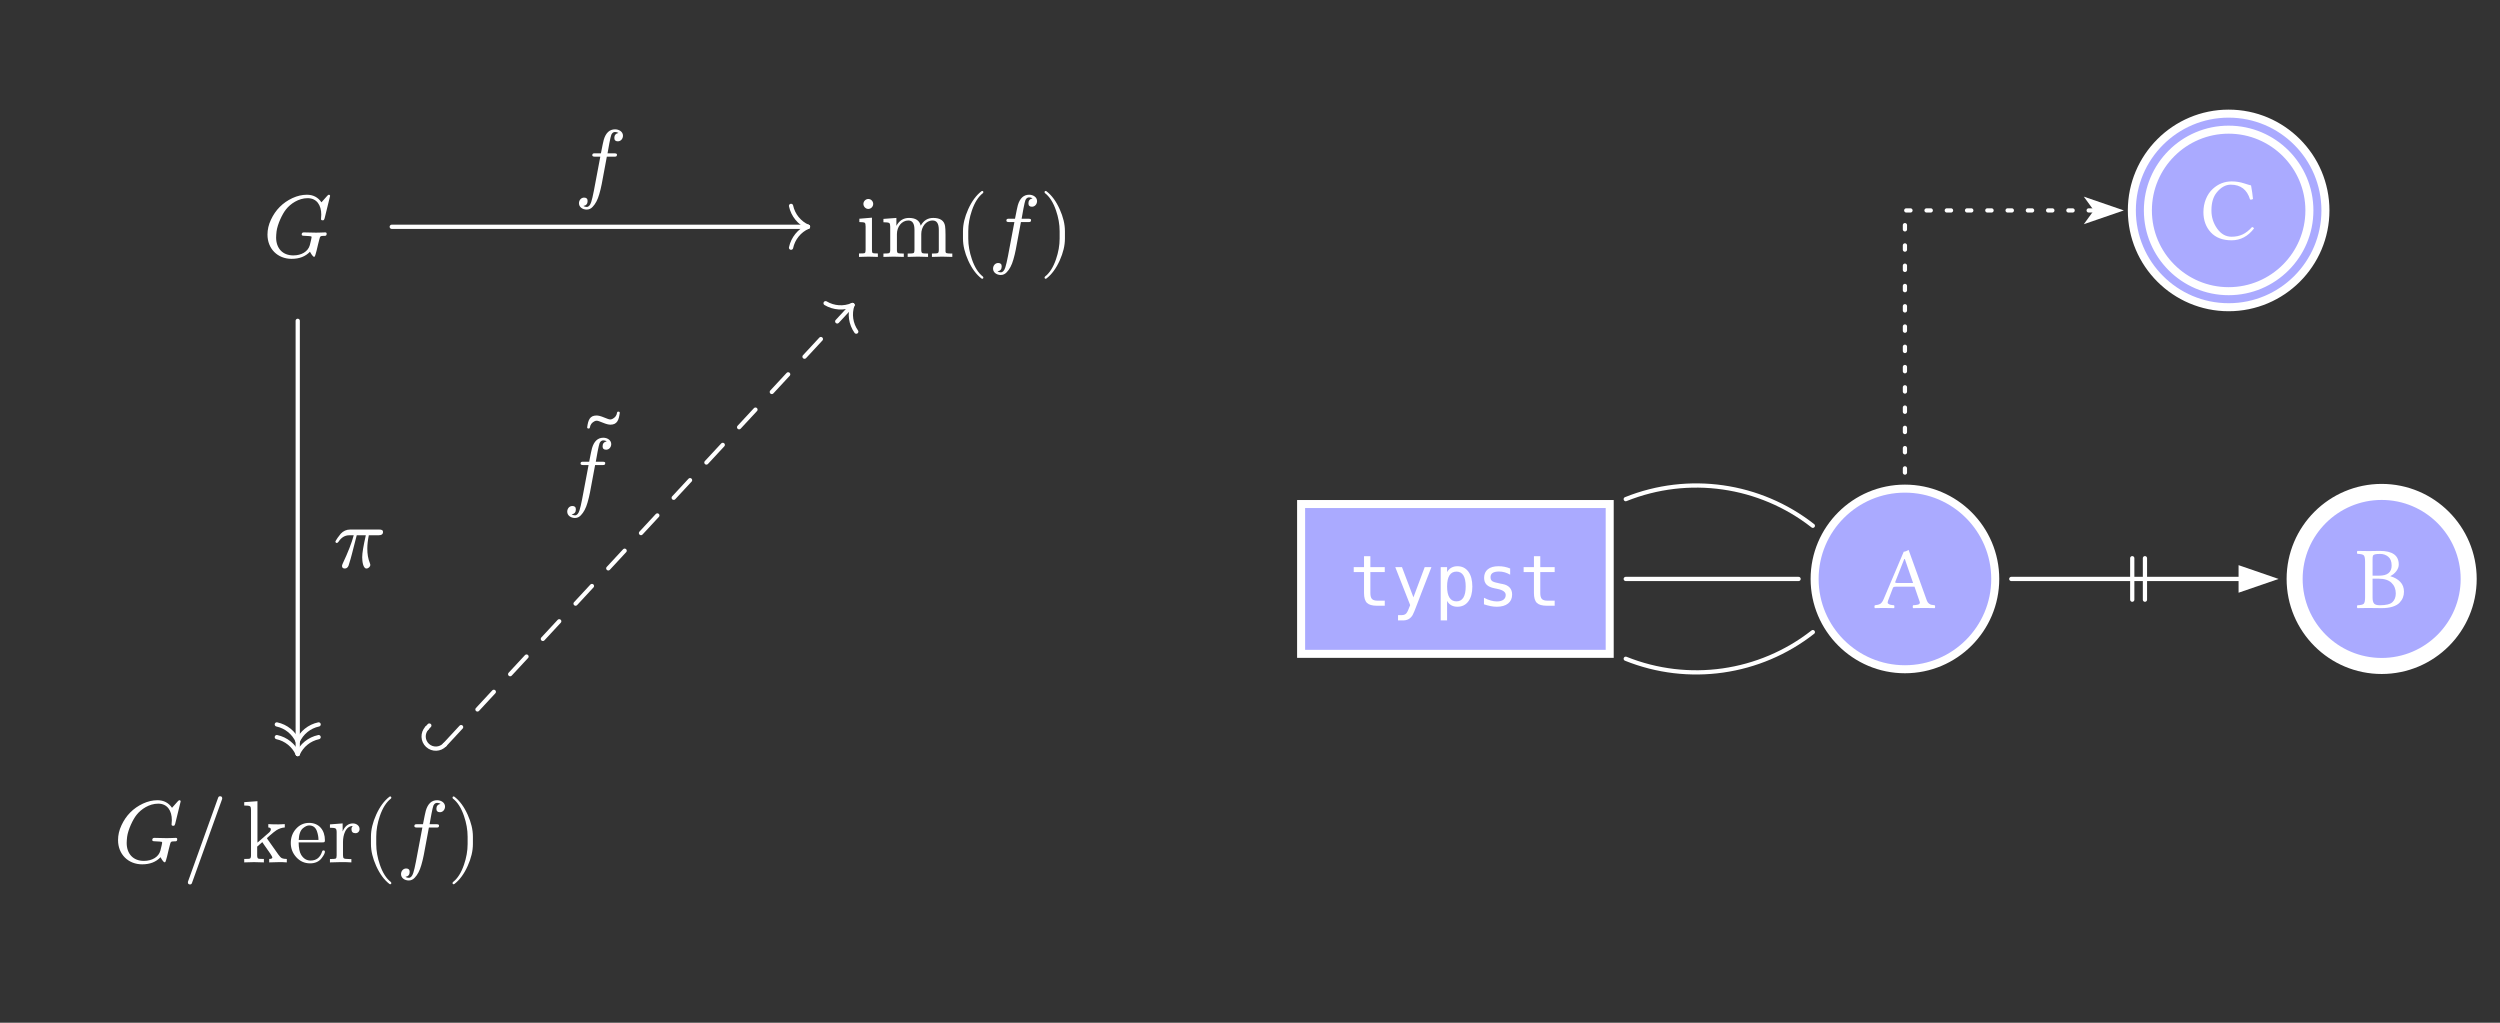 <svg class="typst-doc" viewBox="0 0 623.623 255.118" width="623.623" height="255.118" xmlns="http://www.w3.org/2000/svg" xmlns:xlink="http://www.w3.org/1999/xlink" xmlns:h5="http://www.w3.org/1999/xhtml">
    <rect x="0" y="0" width="623.623" height="255.118" fill="#333333" stroke="none"/>
    <g>
        <g transform="translate(28.346 28.346)">
            <g class="typst-group">
                <g transform="matrix(2 0 0 2 0 0)">
                    <g transform="translate(0 0)">
                        <g class="typst-group">
                            <g>
                                <g transform="translate(0 0)">
                                    <g class="typst-group">
                                        <g>
                                            <g transform="translate(0 0)">
                                                <g class="typst-group">
                                                    <g>
                                                        <g transform="translate(18.638 10.357)">
                                                            <g class="typst-group">
                                                                <g>
                                                                    <g transform="translate(0 7.513)">
                                                                        <g class="typst-text" transform="scale(1, -1)">
                                                                            <use xlink:href="#gCB66E9962A6E82A3BD220347ADE64AE3" x="0" fill="#ffffff"/>
                                                                        </g>
                                                                    </g>
                                                                </g>
                                                            </g>
                                                        </g>
                                                        <g transform="translate(92.602 10.357)">
                                                            <g class="typst-group">
                                                                <g>
                                                                    <g transform="translate(0 7.513)">
                                                                        <g class="typst-text" transform="scale(1, -1)">
                                                                            <use xlink:href="#gFDBF18FBF45D0D76C533C14AC96EF451" x="0" fill="#ffffff"/>
                                                                            <use xlink:href="#g949E3AC942AF505DD90104881D4AB5C4" x="3.058" fill="#ffffff"/>
                                                                        </g>
                                                                    </g>
                                                                    <g transform="translate(12.221 7.513)">
                                                                        <g class="typst-text" transform="scale(1, -1)">
                                                                            <use xlink:href="#gA8F755410D0D4B20653DA2C8B91873B0" x="0" fill="#ffffff"/>
                                                                        </g>
                                                                    </g>
                                                                    <g transform="translate(16.5 7.513)">
                                                                        <g class="typst-text" transform="scale(1, -1)">
                                                                            <use xlink:href="#g933D78CEB2640B9981831B3F884A102F" x="0" fill="#ffffff"/>
                                                                        </g>
                                                                    </g>
                                                                    <g transform="translate(22.88 7.513)">
                                                                        <g class="typst-text" transform="scale(1, -1)">
                                                                            <use xlink:href="#g26EB5553DF6206AA363B1381A606995E" x="0" fill="#ffffff"/>
                                                                        </g>
                                                                    </g>
                                                                </g>
                                                            </g>
                                                        </g>
                                                        <g transform="translate(0 85.876)">
                                                            <g class="typst-group">
                                                                <g>
                                                                    <g transform="translate(0 7.513)">
                                                                        <g class="typst-text" transform="scale(1, -1)">
                                                                            <use xlink:href="#gCB66E9962A6E82A3BD220347ADE64AE3" x="0" fill="#ffffff"/>
                                                                        </g>
                                                                    </g>
                                                                    <g transform="translate(8.646 7.513)">
                                                                        <g class="typst-text" transform="scale(1, -1)">
                                                                            <use xlink:href="#g9BFD258B00CD94AF51A978D9EB47E371" x="0" fill="#ffffff"/>
                                                                        </g>
                                                                    </g>
                                                                    <g transform="translate(15.979 7.513)">
                                                                        <g class="typst-text" transform="scale(1, -1)">
                                                                            <use xlink:href="#g658FB57969B5FD7E8EF8B94410B7467" x="0" fill="#ffffff"/>
                                                                            <use xlink:href="#g385D7B123D256F0AAD5F382D969D269E" x="5.808" fill="#ffffff"/>
                                                                            <use xlink:href="#gC9E71C7338AC8C0185C08C313CCEBCD9" x="10.692" fill="#ffffff"/>
                                                                        </g>
                                                                    </g>
                                                                    <g transform="translate(30.983 7.513)">
                                                                        <g class="typst-text" transform="scale(1, -1)">
                                                                            <use xlink:href="#gA8F755410D0D4B20653DA2C8B91873B0" x="0" fill="#ffffff"/>
                                                                        </g>
                                                                    </g>
                                                                    <g transform="translate(35.262 7.513)">
                                                                        <g class="typst-text" transform="scale(1, -1)">
                                                                            <use xlink:href="#g933D78CEB2640B9981831B3F884A102F" x="0" fill="#ffffff"/>
                                                                        </g>
                                                                    </g>
                                                                    <g transform="translate(41.642 7.513)">
                                                                        <g class="typst-text" transform="scale(1, -1)">
                                                                            <use xlink:href="#g26EB5553DF6206AA363B1381A606995E" x="0" fill="#ffffff"/>
                                                                        </g>
                                                                    </g>
                                                                </g>
                                                            </g>
                                                        </g>
                                                        <g transform="translate(0 0)">
                                                            <path class="typst-shape" fill="none" stroke="#ffffff" stroke-width="0.528" stroke-linecap="round" stroke-linejoin="miter" stroke-miterlimit="4" d="M 34.688 14.113 C 34.688 14.113 86.602 14.113 86.602 14.113 "/>
                                                        </g>
                                                        <g transform="translate(0 0)">
                                                            <path class="typst-shape" fill="none" stroke="#ffffff" stroke-width="0.528" stroke-linecap="round" stroke-linejoin="miter" stroke-miterlimit="4" d="M 86.602 14.113 C 85.521 14.594 84.736 15.564 84.49 16.721 "/>
                                                        </g>
                                                        <g transform="translate(0 0)">
                                                            <path class="typst-shape" fill="none" stroke="#ffffff" stroke-width="0.528" stroke-linecap="round" stroke-linejoin="miter" stroke-miterlimit="4" d="M 86.602 14.113 C 85.521 13.632 84.736 12.662 84.49 11.505 "/>
                                                        </g>
                                                        <g transform="translate(55.255 0)">
                                                            <g class="typst-group">
                                                                <g>
                                                                    <g transform="translate(0 0)">
                                                                        <g class="typst-group">
                                                                            <g>
                                                                                <g transform="translate(2.2 9.713)">
                                                                                    <g class="typst-text" transform="scale(1, -1)">
                                                                                        <use xlink:href="#g933D78CEB2640B9981831B3F884A102F" x="0" fill="#ffffff"/>
                                                                                    </g>
                                                                                </g>
                                                                            </g>
                                                                        </g>
                                                                    </g>
                                                                </g>
                                                            </g>
                                                        </g>
                                                        <g transform="translate(0 0)">
                                                            <path class="typst-shape" fill="none" stroke="#ffffff" stroke-width="0.528" stroke-linecap="round" stroke-linejoin="miter" stroke-miterlimit="4" d="M 22.961 25.84 C 22.961 25.84 22.961 79.876 22.961 79.876 "/>
                                                        </g>
                                                        <g transform="translate(0 0)">
                                                            <path class="typst-shape" fill="none" stroke="#ffffff" stroke-width="0.528" stroke-linecap="round" stroke-linejoin="miter" stroke-miterlimit="4" d="M 22.961 78.292 C 22.479 77.211 21.51 76.426 20.353 76.18 "/>
                                                        </g>
                                                        <g transform="translate(0 0)">
                                                            <path class="typst-shape" fill="none" stroke="#ffffff" stroke-width="0.528" stroke-linecap="round" stroke-linejoin="miter" stroke-miterlimit="4" d="M 22.961 78.292 C 23.442 77.211 24.411 76.426 25.569 76.18 "/>
                                                        </g>
                                                        <g transform="translate(0 0)">
                                                            <path class="typst-shape" fill="none" stroke="#ffffff" stroke-width="0.528" stroke-linecap="round" stroke-linejoin="miter" stroke-miterlimit="4" d="M 22.961 79.876 C 22.479 78.795 21.51 78.01 20.353 77.764 "/>
                                                        </g>
                                                        <g transform="translate(0 0)">
                                                            <path class="typst-shape" fill="none" stroke="#ffffff" stroke-width="0.528" stroke-linecap="round" stroke-linejoin="miter" stroke-miterlimit="4" d="M 22.961 79.876 C 23.442 78.795 24.411 78.01 25.569 77.764 "/>
                                                        </g>
                                                        <g transform="translate(25.161 46.902)">
                                                            <g class="typst-group">
                                                                <g>
                                                                    <g transform="translate(0 0)">
                                                                        <g class="typst-group">
                                                                            <g>
                                                                                <g transform="translate(2.2 9.713)">
                                                                                    <g class="typst-text" transform="scale(1, -1)">
                                                                                        <use xlink:href="#gC9FD041C5415D0B65B632B826DDFBFD6" x="0" fill="#ffffff"/>
                                                                                    </g>
                                                                                </g>
                                                                            </g>
                                                                        </g>
                                                                    </g>
                                                                </g>
                                                            </g>
                                                        </g>
                                                        <g transform="translate(0 0)">
                                                            <path class="typst-shape" fill="none" stroke="#ffffff" stroke-width="0.528" stroke-linecap="round" stroke-linejoin="miter" stroke-miterlimit="4" stroke-dashoffset="0" stroke-dasharray="3 3" d="M 41.299 78.715 C 41.299 78.715 92.147 23.869 92.147 23.869 "/>
                                                        </g>
                                                        <g transform="translate(0 0)">
                                                            <path class="typst-shape" fill="none" stroke="#ffffff" stroke-width="0.528" stroke-linecap="round" stroke-linejoin="miter" stroke-miterlimit="4" d="M 41.299 78.715 C 40.728 79.331 39.766 79.367 39.15 78.796 C 39.15 78.796 39.15 78.796 39.15 78.796 C 38.535 78.225 38.498 77.263 39.069 76.647 "/>
                                                        </g>
                                                        <g transform="translate(0 0)">
                                                            <path class="typst-shape" fill="none" stroke="#ffffff" stroke-width="0.528" stroke-linecap="round" stroke-linejoin="miter" stroke-miterlimit="4" d="M 39.069 76.647 C 39.069 76.647 39.374 76.318 39.374 76.318 "/>
                                                        </g>
                                                        <g transform="translate(0 0)">
                                                            <path class="typst-shape" fill="none" stroke="#ffffff" stroke-width="0.528" stroke-linecap="round" stroke-linejoin="miter" stroke-miterlimit="4" d="M 92.147 23.869 C 91.765 24.989 91.942 26.224 92.624 27.191 "/>
                                                        </g>
                                                        <g transform="translate(0 0)">
                                                            <path class="typst-shape" fill="none" stroke="#ffffff" stroke-width="0.528" stroke-linecap="round" stroke-linejoin="miter" stroke-miterlimit="4" d="M 92.147 23.869 C 91.059 24.335 89.815 24.252 88.799 23.645 "/>
                                                        </g>
                                                        <g transform="translate(53.791 38.464)">
                                                            <g class="typst-group">
                                                                <g>
                                                                    <g transform="translate(0 0)">
                                                                        <g class="typst-group">
                                                                            <g>
                                                                                <g transform="translate(10.208 6.908)">
                                                                                    <g class="typst-text" transform="scale(1, -1)">
                                                                                        <use xlink:href="#gEB7E155E50E7FE1F0972475853D956B4" x="0" fill="#ffffff"/>
                                                                                    </g>
                                                                                </g>
                                                                                <g transform="translate(2.2 9.713)">
                                                                                    <g class="typst-text" transform="scale(1, -1)">
                                                                                        <use xlink:href="#g933D78CEB2640B9981831B3F884A102F" x="0" fill="#ffffff"/>
                                                                                    </g>
                                                                                </g>
                                                                            </g>
                                                                        </g>
                                                                    </g>
                                                                </g>
                                                            </g>
                                                        </g>
                                                    </g>
                                                </g>
                                            </g>
                                        </g>
                                    </g>
                                </g>
                                <g transform="translate(148.107 0)">
                                    <g class="typst-group">
                                        <g>
                                            <g transform="translate(0 0)">
                                                <g class="typst-group">
                                                    <g>
                                                        <g transform="translate(0 48.692)">
                                                            <g class="typst-group">
                                                                <g>
                                                                    <g transform="translate(-0 -0)">
                                                                        <path class="typst-shape" fill="#aaaaffaa" stroke="#ffffff" stroke-width="1" stroke-linecap="butt" stroke-linejoin="miter" stroke-miterlimit="4" d="M 0 0 L 0 18.686 L 38.49 18.686 L 38.49 0 Z "/>
                                                                    </g>
                                                                </g>
                                                            </g>
                                                        </g>
                                                        <g transform="translate(6 54.692)">
                                                            <g class="typst-group">
                                                                <g>
                                                                    <g transform="translate(0 6.686)">
                                                                        <g class="typst-text" transform="scale(1, -1)">
                                                                            <use xlink:href="#gB660B7255A84B69AAACF3D150E960519" x="0" fill="#ffffff"/>
                                                                            <use xlink:href="#g6E99E1BA92B06092FEF72053DCBDA361" x="5.298" fill="#ffffff"/>
                                                                            <use xlink:href="#g3B44050944F122C36F0DD751DBE6870D" x="10.596" fill="#ffffff"/>
                                                                            <use xlink:href="#g9CAFE69B845001CC9C89F24D1A01B9CB" x="15.894" fill="#ffffff"/>
                                                                            <use xlink:href="#gB660B7255A84B69AAACF3D150E960519" x="21.192" fill="#ffffff"/>
                                                                        </g>
                                                                    </g>
                                                                </g>
                                                            </g>
                                                        </g>
                                                        <g transform="translate(64.048 46.771)">
                                                            <g class="typst-group">
                                                                <g>
                                                                    <g transform="translate(-0 -0)">
                                                                        <path class="typst-shape" fill="#aaaaffaa" stroke="#ffffff" stroke-width="1" stroke-linecap="butt" stroke-linejoin="miter" stroke-miterlimit="4" d="M 0 11.264 C 0 5.049 5.049 0 11.264 0 C 17.479 0 22.528 5.049 22.528 11.264 C 22.528 17.479 17.479 22.528 11.264 22.528 C 5.049 22.528 0 17.479 0 11.264 "/>
                                                                    </g>
                                                                </g>
                                                            </g>
                                                        </g>
                                                        <g transform="translate(71.49 54.415)">
                                                            <g class="typst-group">
                                                                <g>
                                                                    <g transform="translate(0 7.24)">
                                                                        <g class="typst-text" transform="scale(1, -1)">
                                                                            <use xlink:href="#gF2E492E681E61F102FA834F56361F2CF" x="0" fill="#ffffff"/>
                                                                        </g>
                                                                    </g>
                                                                </g>
                                                            </g>
                                                        </g>
                                                        <g transform="translate(123.917 47.182)">
                                                            <g class="typst-group">
                                                                <g>
                                                                    <g transform="translate(-0 -0)">
                                                                        <path class="typst-shape" fill="#aaaaffaa" stroke="#ffffff" stroke-width="2" stroke-linecap="butt" stroke-linejoin="miter" stroke-miterlimit="4" d="M 0 10.854 C 0 4.865 4.865 0 10.854 0 C 16.843 0 21.708 4.865 21.708 10.854 C 21.708 16.843 16.843 21.708 10.854 21.708 C 4.865 21.708 0 16.843 0 10.854 "/>
                                                                    </g>
                                                                </g>
                                                            </g>
                                                        </g>
                                                        <g transform="translate(131.538 54.415)">
                                                            <g class="typst-group">
                                                                <g>
                                                                    <g transform="translate(0 7.24)">
                                                                        <g class="typst-text" transform="scale(1, -1)">
                                                                            <use xlink:href="#g2493429A7EBABFEE4F866FC0867F4AD0" x="0" fill="#ffffff"/>
                                                                        </g>
                                                                    </g>
                                                                </g>
                                                            </g>
                                                        </g>
                                                        <g transform="translate(103.614 0)">
                                                            <g class="typst-group">
                                                                <g>
                                                                    <g transform="translate(-0 -0)">
                                                                        <path class="typst-shape" fill="#aaaaffaa" stroke="#ffffff" stroke-width="1" stroke-linecap="butt" stroke-linejoin="miter" stroke-miterlimit="4" d="M 0 12.072 C 0 5.411 5.411 0 12.072 0 C 18.734 0 24.145 5.411 24.145 12.072 C 24.145 18.734 18.734 24.145 12.072 24.145 C 5.411 24.145 0 18.734 0 12.072 "/>
                                                                    </g>
                                                                </g>
                                                            </g>
                                                        </g>
                                                        <g transform="translate(105.614 2)">
                                                            <g class="typst-group">
                                                                <g>
                                                                    <g transform="translate(-0 -0)">
                                                                        <path class="typst-shape" fill="none" stroke="#ffffff" stroke-width="1" stroke-linecap="butt" stroke-linejoin="miter" stroke-miterlimit="4" d="M 0 10.072 C 0 4.515 4.515 0 10.072 0 C 15.63 0 20.145 4.515 20.145 10.072 C 20.145 15.63 15.63 20.145 10.072 20.145 C 4.515 20.145 0 15.63 0 10.072 "/>
                                                                    </g>
                                                                </g>
                                                            </g>
                                                        </g>
                                                        <g transform="translate(112.133 8.452)">
                                                            <g class="typst-group">
                                                                <g>
                                                                    <g transform="translate(0 7.24)">
                                                                        <g class="typst-text" transform="scale(1, -1)">
                                                                            <use xlink:href="#g6DA6ECE63D59853B2D76400BB10695B3" x="0" fill="#ffffff"/>
                                                                        </g>
                                                                    </g>
                                                                </g>
                                                            </g>
                                                        </g>
                                                        <g transform="translate(0 0)">
                                                            <path class="typst-shape" fill="none" stroke="#ffffff" stroke-width="0.528" stroke-linecap="round" stroke-linejoin="miter" stroke-miterlimit="4" d="M 40.49 67.989 C 48.303 71.129 57.198 69.863 63.825 64.667 "/>
                                                        </g>
                                                        <g transform="translate(0 0)">
                                                            <path class="typst-shape" fill="none" stroke="#ffffff" stroke-width="0.528" stroke-linecap="round" stroke-linejoin="miter" stroke-miterlimit="4" d="M 40.49 58.035 C 40.49 58.035 62.048 58.035 62.048 58.035 "/>
                                                        </g>
                                                        <g transform="translate(0 0)">
                                                            <path class="typst-shape" fill="none" stroke="#ffffff" stroke-width="0.528" stroke-linecap="round" stroke-linejoin="miter" stroke-miterlimit="4" d="M 40.49 48.082 C 48.303 44.942 57.198 46.208 63.825 51.403 "/>
                                                        </g>
                                                        <g transform="translate(0 0)">
                                                            <path class="typst-shape" fill="none" stroke="#ffffff" stroke-width="0.528" stroke-linecap="round" stroke-linejoin="miter" stroke-miterlimit="4" stroke-dashoffset="0" stroke-dasharray="0.528 2" d="M 75.312 44.771 C 75.312 44.771 75.312 12.072 75.312 12.072 C 75.312 12.072 101.678 12.072 101.678 12.072 "/>
                                                        </g>
                                                        <g transform="translate(0 0)">
                                                            <path class="typst-shape" fill="#ffffff" d="M 97.622 13.791 C 97.622 13.791 102.614 12.072 102.614 12.072 C 102.614 12.072 97.622 10.353 97.622 10.353 C 97.622 10.353 98.87 12.072 98.87 12.072 C 98.87 12.072 98.87 12.072 98.87 12.072 C 98.87 12.072 97.622 13.791 97.622 13.791 C 97.622 13.791 97.622 13.791 97.622 13.791 Z "/>
                                                        </g>
                                                        <g transform="translate(0 0)">
                                                            <path class="typst-shape" fill="none" stroke="#ffffff" stroke-width="0.528" stroke-linecap="round" stroke-linejoin="miter" stroke-miterlimit="4" d="M 88.576 58.035 C 88.576 58.035 120.669 58.035 120.669 58.035 "/>
                                                        </g>
                                                        <g transform="translate(0 0)">
                                                            <path class="typst-shape" fill="none" stroke="#ffffff" stroke-width="0.528" stroke-linecap="round" stroke-linejoin="miter" stroke-miterlimit="4" d="M 103.664 55.448 C 103.664 55.448 103.664 60.623 103.664 60.623 "/>
                                                        </g>
                                                        <g transform="translate(0 0)">
                                                            <path class="typst-shape" fill="none" stroke="#ffffff" stroke-width="0.528" stroke-linecap="round" stroke-linejoin="miter" stroke-miterlimit="4" d="M 105.248 55.448 C 105.248 55.448 105.248 60.623 105.248 60.623 "/>
                                                        </g>
                                                        <g transform="translate(0 0)">
                                                            <path class="typst-shape" fill="#ffffff" d="M 116.925 59.754 C 116.925 59.754 121.917 58.035 121.917 58.035 C 121.917 58.035 116.925 56.316 116.925 56.316 C 116.925 56.316 116.925 58.035 116.925 58.035 C 116.925 58.035 116.925 58.035 116.925 58.035 C 116.925 58.035 116.925 59.754 116.925 59.754 C 116.925 59.754 116.925 59.754 116.925 59.754 Z "/>
                                                        </g>
                                                    </g>
                                                </g>
                                            </g>
                                        </g>
                                    </g>
                                </g>
                            </g>
                        </g>
                    </g>
                </g>
            </g>
        </g>
    </g>
    <defs id="glyph">
        <symbol id="gCB66E9962A6E82A3BD220347ADE64AE3" overflow="visible">
            <path d="M 3.564 -0.242 C 4.532 -0.242 5.291 0.055 5.852 0.649 C 5.918 0.506 6.204 0.011 6.358 0.011 C 6.413 0.011 6.446 0.044 6.468 0.088 C 6.49 0.132 6.567 0.352 6.666 0.748 L 6.864 1.584 C 6.93 1.837 6.974 2.024 7.007 2.145 C 7.128 2.629 7.128 2.618 7.722 2.629 C 7.865 2.629 7.931 2.717 7.931 2.893 C 7.931 3.003 7.876 3.058 7.755 3.058 C 7.546 3.058 6.82 3.014 6.611 3.025 L 5.082 3.058 C 4.906 3.058 4.818 2.97 4.818 2.794 C 4.818 2.695 4.884 2.651 5.016 2.64 C 5.643 2.607 5.973 2.585 6.006 2.563 C 6.039 2.541 6.05 2.497 6.05 2.442 C 6.05 2.365 5.973 2.035 5.83 1.463 C 5.61 0.671 4.796 0.187 3.773 0.187 C 2.431 0.187 1.628 1.078 1.628 2.42 C 1.628 2.629 1.65 2.893 1.683 3.19 C 1.804 4.092 2.398 5.357 2.871 5.94 C 3.421 6.633 4.433 7.326 5.555 7.326 C 6.699 7.326 7.26 6.457 7.26 5.269 C 7.26 5.17 7.227 4.818 7.227 4.719 C 7.227 4.62 7.293 4.565 7.436 4.565 C 7.491 4.565 7.535 4.576 7.568 4.587 C 7.623 4.664 7.656 4.741 7.678 4.818 L 8.36 7.601 C 8.36 7.7 8.305 7.755 8.195 7.755 C 8.151 7.755 8.085 7.711 7.997 7.612 L 7.282 6.809 C 6.853 7.436 6.248 7.755 5.467 7.755 C 4.862 7.755 4.268 7.612 3.663 7.337 C 2.442 6.765 1.551 5.863 0.979 4.631 C 0.693 4.026 0.55 3.41 0.55 2.783 C 0.55 1.023 1.804 -0.242 3.564 -0.242 Z "/>
        </symbol>
        <symbol id="gFDBF18FBF45D0D76C533C14AC96EF451" overflow="visible">
            <path d="M 2.134 6.611 C 2.134 6.941 1.859 7.227 1.529 7.227 C 1.199 7.227 0.913 6.941 0.913 6.611 C 0.913 6.281 1.188 5.984 1.518 5.984 C 1.859 5.984 2.134 6.27 2.134 6.611 Z M 2.717 0 L 2.717 0.429 C 2.354 0.429 2.134 0.451 2.068 0.495 C 2.002 0.539 1.98 0.66 1.98 0.858 L 1.98 4.895 L 0.407 4.763 L 0.407 4.345 C 0.77 4.345 1.001 4.312 1.078 4.257 C 1.155 4.202 1.188 4.048 1.188 3.795 L 1.188 0.869 C 1.188 0.66 1.155 0.528 1.078 0.484 C 1.001 0.44 0.759 0.429 0.363 0.429 L 0.363 0 L 1.573 0.033 Z "/>
        </symbol>
        <symbol id="g949E3AC942AF505DD90104881D4AB5C4" overflow="visible">
            <path d="M 3.465 4.543 C 3.971 4.543 4.224 4.158 4.224 3.377 L 4.224 0.869 C 4.224 0.66 4.191 0.528 4.114 0.484 C 4.037 0.44 3.784 0.418 3.377 0.418 L 3.377 0 L 4.653 0.033 L 5.918 0 L 5.918 0.418 C 5.511 0.418 5.269 0.44 5.192 0.484 C 5.115 0.528 5.071 0.66 5.071 0.869 L 5.071 2.849 C 5.071 3.729 5.643 4.543 6.49 4.543 C 7.007 4.543 7.26 4.158 7.26 3.377 L 7.26 0.869 C 7.26 0.66 7.216 0.528 7.139 0.484 C 7.062 0.44 6.809 0.418 6.402 0.418 L 6.402 0 L 7.678 0.033 L 8.943 0 L 8.943 0.418 C 8.591 0.418 8.36 0.429 8.25 0.462 C 8.14 0.495 8.096 0.572 8.096 0.704 L 8.096 2.761 C 8.096 3.278 8.074 3.641 8.041 3.85 C 7.931 4.521 7.436 4.862 6.567 4.862 C 5.874 4.862 5.357 4.543 5.005 3.894 C 4.851 4.543 4.367 4.862 3.542 4.862 C 2.849 4.862 2.321 4.532 1.969 3.872 L 1.969 4.862 L 0.352 4.741 L 0.352 4.323 C 0.748 4.323 0.99 4.29 1.078 4.224 C 1.166 4.158 1.199 4.015 1.199 3.762 L 1.199 0.869 C 1.199 0.66 1.155 0.528 1.078 0.484 C 1.001 0.44 0.759 0.418 0.352 0.418 L 0.352 0 L 1.628 0.033 L 2.893 0 L 2.893 0.418 C 2.486 0.418 2.233 0.44 2.156 0.484 C 2.079 0.528 2.035 0.66 2.035 0.869 L 2.035 2.849 C 2.035 3.74 2.618 4.543 3.465 4.543 Z "/>
        </symbol>
        <symbol id="gA8F755410D0D4B20653DA2C8B91873B0" overflow="visible">
            <path d="M 3.498 -2.728 C 3.597 -2.728 3.652 -2.673 3.652 -2.574 C 3.652 -2.541 3.63 -2.497 3.597 -2.453 C 3.025 -2.013 2.563 -1.287 2.222 -0.286 C 1.925 0.583 1.771 1.441 1.771 2.288 L 1.771 3.212 C 1.771 4.059 1.925 4.917 2.222 5.786 C 2.563 6.787 3.025 7.513 3.597 7.953 C 3.63 7.986 3.652 8.03 3.652 8.074 C 3.652 8.173 3.597 8.228 3.498 8.228 C 3.487 8.228 3.454 8.217 3.421 8.195 C 2.761 7.689 2.211 6.941 1.76 5.94 C 1.331 4.983 1.111 4.081 1.111 3.212 L 1.111 2.288 C 1.111 1.419 1.331 0.517 1.76 -0.44 C 2.211 -1.441 2.761 -2.189 3.421 -2.695 C 3.454 -2.717 3.487 -2.728 3.498 -2.728 Z "/>
        </symbol>
        <symbol id="g933D78CEB2640B9981831B3F884A102F" overflow="visible">
            <path d="M 6.072 6.963 C 6.072 7.447 5.599 7.755 5.082 7.755 C 4.4 7.755 3.927 7.315 3.674 6.446 C 3.619 6.248 3.498 5.687 3.322 4.763 L 2.607 4.763 C 2.365 4.763 2.244 4.752 2.244 4.521 C 2.244 4.4 2.354 4.345 2.585 4.345 L 3.245 4.345 L 2.442 0.088 C 2.321 -0.539 2.211 -1.001 2.112 -1.309 C 1.98 -1.716 1.793 -1.925 1.551 -1.925 C 1.386 -1.925 1.254 -1.881 1.133 -1.804 C 1.485 -1.749 1.661 -1.54 1.661 -1.188 C 1.661 -0.902 1.518 -0.759 1.221 -0.759 C 0.847 -0.759 0.583 -1.089 0.583 -1.463 C 0.583 -1.947 1.034 -2.255 1.551 -2.255 C 1.826 -2.255 2.079 -2.145 2.288 -1.914 C 2.64 -1.551 2.915 -1.034 3.113 -0.341 C 3.234 0.088 3.344 0.506 3.421 0.924 L 4.059 4.345 L 4.961 4.345 C 5.214 4.345 5.324 4.356 5.324 4.609 C 5.324 4.708 5.214 4.763 4.994 4.763 L 4.147 4.763 C 4.213 5.214 4.521 6.875 4.62 7.084 C 4.73 7.315 4.884 7.425 5.082 7.425 C 5.247 7.425 5.39 7.381 5.511 7.304 C 5.17 7.227 4.994 7.029 4.994 6.688 C 4.994 6.402 5.137 6.259 5.434 6.259 C 5.808 6.259 6.072 6.589 6.072 6.963 Z "/>
        </symbol>
        <symbol id="g26EB5553DF6206AA363B1381A606995E" overflow="visible">
            <path d="M 0.858 -2.695 C 1.518 -2.189 2.068 -1.441 2.519 -0.44 C 2.948 0.517 3.168 1.419 3.168 2.288 L 3.168 3.212 C 3.168 4.081 2.948 4.983 2.519 5.94 C 2.068 6.941 1.518 7.689 0.858 8.195 C 0.825 8.217 0.792 8.228 0.781 8.228 C 0.682 8.228 0.627 8.173 0.627 8.074 C 0.627 8.03 0.649 7.986 0.682 7.953 C 1.254 7.513 1.716 6.787 2.057 5.786 C 2.354 4.917 2.508 4.059 2.508 3.212 L 2.508 2.288 C 2.508 1.441 2.354 0.583 2.057 -0.286 C 1.716 -1.287 1.254 -2.013 0.682 -2.453 C 0.649 -2.497 0.627 -2.541 0.627 -2.574 C 0.627 -2.673 0.682 -2.728 0.781 -2.728 C 0.792 -2.728 0.825 -2.717 0.858 -2.695 Z "/>
        </symbol>
        <symbol id="g9BFD258B00CD94AF51A978D9EB47E371" overflow="visible">
            <path d="M 4.884 7.898 C 4.895 7.92 4.895 7.953 4.895 7.986 C 4.895 8.162 4.807 8.25 4.631 8.25 C 4.51 8.25 4.433 8.195 4.389 8.074 L 0.627 -2.398 C 0.616 -2.42 0.616 -2.453 0.616 -2.486 C 0.616 -2.662 0.704 -2.75 0.88 -2.75 C 1.001 -2.75 1.078 -2.695 1.122 -2.574 Z "/>
        </symbol>
        <symbol id="g658FB57969B5FD7E8EF8B94410B7467" overflow="visible">
            <path d="M 4.642 0.033 C 4.862 0.044 5.192 0.033 5.621 0 L 5.621 0.429 C 5.357 0.429 5.159 0.462 5.027 0.517 C 4.895 0.572 4.741 0.726 4.565 0.979 L 3.19 2.926 C 3.157 3.025 3.135 3.058 3.135 3.025 C 3.135 3.036 3.245 3.135 3.476 3.333 C 3.861 3.674 4.147 3.894 4.334 4.015 C 4.675 4.224 5.016 4.334 5.368 4.356 L 5.368 4.774 C 5.137 4.752 4.873 4.741 4.576 4.741 C 4.07 4.741 3.652 4.752 3.311 4.774 L 3.311 4.356 C 3.52 4.345 3.63 4.268 3.63 4.125 C 3.63 3.993 3.553 3.861 3.41 3.729 L 1.958 2.464 L 1.958 7.634 L 0.308 7.513 L 0.308 7.095 C 0.704 7.095 0.946 7.062 1.034 6.996 C 1.122 6.93 1.155 6.776 1.155 6.523 L 1.155 0.869 C 1.155 0.66 1.111 0.528 1.034 0.484 C 0.957 0.44 0.715 0.429 0.308 0.429 L 0.308 0 L 1.529 0.033 L 2.761 0 L 2.761 0.429 C 2.354 0.429 2.123 0.44 2.046 0.484 C 1.969 0.528 1.925 0.66 1.925 0.869 L 1.925 1.969 L 2.563 2.53 L 2.739 2.266 C 3.454 1.276 3.817 0.726 3.817 0.627 C 3.817 0.495 3.685 0.429 3.421 0.429 L 3.421 0 Z "/>
        </symbol>
        <symbol id="g385D7B123D256F0AAD5F382D969D269E" overflow="visible">
            <path d="M 4.565 2.761 C 4.565 4.026 3.828 4.928 2.596 4.928 C 1.936 4.928 1.386 4.675 0.935 4.158 C 0.517 3.674 0.308 3.091 0.308 2.42 C 0.308 1.727 0.539 1.144 1.001 0.638 C 1.463 0.132 2.035 -0.121 2.717 -0.121 C 3.344 -0.121 3.828 0.099 4.158 0.528 C 4.433 0.891 4.565 1.155 4.565 1.331 C 4.565 1.441 4.499 1.496 4.378 1.496 C 4.29 1.496 4.235 1.441 4.202 1.32 C 3.96 0.594 3.487 0.231 2.783 0.231 C 2.288 0.231 1.903 0.462 1.606 0.935 C 1.397 1.276 1.298 1.793 1.287 2.497 L 4.257 2.497 C 4.499 2.497 4.565 2.519 4.565 2.761 Z M 3.586 3.839 C 3.707 3.476 3.762 3.124 3.762 2.805 L 1.298 2.805 C 1.331 3.531 1.518 4.026 1.848 4.279 C 2.123 4.499 2.365 4.609 2.596 4.609 C 3.091 4.609 3.421 4.356 3.586 3.839 Z "/>
        </symbol>
        <symbol id="gC9E71C7338AC8C0185C08C313CCEBCD9" overflow="visible">
            <path d="M 4.004 4.158 C 4.004 4.587 3.597 4.862 3.168 4.862 C 2.607 4.862 2.178 4.532 1.892 3.861 L 1.892 4.862 L 0.308 4.741 L 0.308 4.323 C 0.693 4.323 0.924 4.29 1.012 4.224 C 1.1 4.158 1.144 4.015 1.144 3.762 L 1.144 0.869 C 1.144 0.66 1.111 0.528 1.034 0.484 C 0.957 0.44 0.715 0.418 0.308 0.418 L 0.308 0 L 1.573 0.033 C 2.035 0.044 2.508 0.033 2.981 0 L 2.981 0.418 L 2.717 0.418 C 2.354 0.418 2.123 0.451 2.046 0.506 C 1.969 0.561 1.936 0.693 1.936 0.891 L 1.936 2.552 C 1.936 3.025 2.024 3.454 2.189 3.817 C 2.409 4.29 2.728 4.532 3.157 4.543 C 3.047 4.433 2.992 4.301 2.992 4.147 C 2.992 3.806 3.157 3.641 3.498 3.641 C 3.795 3.641 4.004 3.872 4.004 4.158 Z "/>
        </symbol>
        <symbol id="gC9FD041C5415D0B65B632B826DDFBFD6" overflow="visible">
            <path d="M 5.764 4.741 L 2.134 4.741 C 1.683 4.741 1.287 4.565 0.968 4.224 C 0.814 4.059 0.297 3.355 0.297 3.212 C 0.341 3.135 0.341 3.069 0.473 3.069 C 0.55 3.069 0.616 3.113 0.682 3.212 C 1.034 3.751 1.485 4.026 2.024 4.026 L 2.585 4.026 C 2.332 3.069 1.87 1.892 1.21 0.495 C 1.155 0.363 1.122 0.264 1.122 0.209 C 1.122 -0.011 1.243 -0.121 1.474 -0.121 C 1.683 -0.121 1.837 0 1.936 0.231 C 2.134 0.858 2.277 1.342 2.354 1.672 L 2.959 4.026 L 4.092 4.026 C 3.795 2.717 3.641 1.804 3.641 1.287 C 3.641 0.748 3.762 -0.121 4.169 -0.121 C 4.4 -0.121 4.653 0.099 4.653 0.33 C 4.653 0.385 4.631 0.473 4.587 0.583 C 4.378 1.1 4.279 1.683 4.279 2.354 C 4.279 2.871 4.345 3.432 4.466 4.026 L 5.665 4.026 C 6.05 4.026 6.237 4.158 6.237 4.433 C 6.237 4.686 6.039 4.741 5.764 4.741 Z "/>
        </symbol>
        <symbol id="gEB7E155E50E7FE1F0972475853D956B4" overflow="visible">
            <path d="M -0.88 7.997 C -0.869 8.008 -0.869 8.03 -0.869 8.041 C -0.869 8.151 -0.924 8.206 -1.045 8.206 C -1.144 8.206 -1.199 8.162 -1.21 8.063 C -1.265 7.711 -1.463 7.447 -1.815 7.282 C -1.892 7.249 -1.98 7.227 -2.068 7.227 C -2.189 7.227 -2.442 7.315 -2.838 7.48 C -3.234 7.645 -3.542 7.722 -3.773 7.722 C -4.62 7.722 -4.818 7.117 -4.928 6.303 C -4.939 6.292 -4.939 6.27 -4.939 6.259 C -4.939 6.149 -4.884 6.094 -4.763 6.094 C -4.664 6.094 -4.609 6.138 -4.598 6.237 C -4.543 6.589 -4.345 6.853 -3.993 7.018 C -3.916 7.051 -3.828 7.073 -3.74 7.073 C -3.619 7.073 -3.366 6.985 -2.97 6.82 C -2.574 6.655 -2.266 6.578 -2.035 6.578 C -1.188 6.578 -0.99 7.183 -0.88 7.997 Z "/>
        </symbol>
        <symbol id="gB660B7255A84B69AAACF3D150E960519" overflow="visible">
            <path d="M 2.638 6.179 L 2.638 4.812 L 4.434 4.812 L 4.434 4.198 L 2.638 4.198 L 2.638 1.586 Q 2.638 1.053 2.84 0.842 Q 3.042 0.632 3.545 0.632 L 4.434 0.632 L 4.434 0 L 3.468 0 Q 2.578 0 2.213 0.357 Q 1.848 0.713 1.848 1.586 L 1.848 4.198 L 0.563 4.198 L 0.563 4.812 L 1.848 4.812 L 1.848 6.179 L 2.638 6.179 Z "/>
        </symbol>
        <symbol id="g6E99E1BA92B06092FEF72053DCBDA361" overflow="visible">
            <path d="M 3.687 1.547 Q 3.489 1.044 3.184 0.223 Q 2.759 -0.911 2.612 -1.16 Q 2.415 -1.495 2.118 -1.663 Q 1.822 -1.83 1.427 -1.83 L 0.791 -1.83 L 0.791 -1.169 L 1.259 -1.169 Q 1.607 -1.169 1.805 -0.967 Q 2.002 -0.765 2.307 0.077 L 0.447 4.812 L 1.285 4.812 L 2.711 1.048 L 4.116 4.812 L 4.954 4.812 L 3.687 1.547 Z "/>
        </symbol>
        <symbol id="g3B44050944F122C36F0DD751DBE6870D" overflow="visible">
            <path d="M 1.611 0.606 L 1.611 -1.83 L 0.816 -1.83 L 0.816 4.812 L 1.611 4.812 L 1.611 4.198 Q 1.809 4.555 2.138 4.742 Q 2.466 4.929 2.896 4.929 Q 3.768 4.929 4.265 4.254 Q 4.761 3.579 4.761 2.385 Q 4.761 1.212 4.263 0.544 Q 3.764 -0.125 2.896 -0.125 Q 2.458 -0.125 2.129 0.062 Q 1.8 0.249 1.611 0.606 Z M 3.932 2.402 Q 3.932 3.321 3.642 3.79 Q 3.352 4.258 2.78 4.258 Q 2.204 4.258 1.908 3.788 Q 1.611 3.317 1.611 2.402 Q 1.611 1.491 1.908 1.018 Q 2.204 0.546 2.78 0.546 Q 3.352 0.546 3.642 1.014 Q 3.932 1.482 3.932 2.402 Z "/>
        </symbol>
        <symbol id="g9CAFE69B845001CC9C89F24D1A01B9CB" overflow="visible">
            <path d="M 4.181 4.645 L 4.181 3.871 Q 3.841 4.069 3.498 4.168 Q 3.154 4.267 2.797 4.267 Q 2.26 4.267 1.996 4.093 Q 1.732 3.919 1.732 3.562 Q 1.732 3.24 1.929 3.081 Q 2.127 2.922 2.913 2.771 L 3.231 2.711 Q 3.82 2.6 4.123 2.264 Q 4.426 1.929 4.426 1.392 Q 4.426 0.679 3.919 0.277 Q 3.412 -0.125 2.509 -0.125 Q 2.153 -0.125 1.762 -0.049 Q 1.371 0.026 0.915 0.176 L 0.915 0.993 Q 1.358 0.765 1.762 0.651 Q 2.166 0.537 2.527 0.537 Q 3.051 0.537 3.339 0.75 Q 3.627 0.963 3.627 1.345 Q 3.627 1.895 2.574 2.105 L 2.539 2.114 L 2.243 2.174 Q 1.56 2.307 1.246 2.623 Q 0.932 2.939 0.932 3.485 Q 0.932 4.177 1.401 4.553 Q 1.869 4.929 2.737 4.929 Q 3.124 4.929 3.48 4.858 Q 3.837 4.787 4.181 4.645 Z "/>
        </symbol>
        <symbol id="gF2E492E681E61F102FA834F56361F2CF" overflow="visible">
            <path d="M 2.895 3.115 L 4.839 3.115 L 3.808 6.107 L 3.738 6.107 L 2.616 3.26 Q 2.583 3.174 2.648 3.145 Q 2.712 3.115 2.895 3.115 Z M 1.703 0.87 Q 1.692 0.763 1.67 0.679 Q 1.649 0.596 1.732 0.54 Q 1.815 0.483 1.864 0.451 Q 1.912 0.419 2.046 0.392 Q 2.181 0.365 2.256 0.36 Q 2.331 0.354 2.465 0.338 Q 2.508 0.285 2.508 0.153 Q 2.508 0.021 2.465 -0.021 Q 1.649 0 1.058 0 Q 0.65 0 0.075 -0.021 Q 0.021 0.021 0.021 0.153 Q 0.021 0.285 0.075 0.338 Q 0.494 0.371 0.736 0.51 Q 0.978 0.65 1.176 1.123 L 3.674 7.02 Q 3.916 7.02 4.281 7.24 L 6.547 0.945 Q 6.633 0.693 6.802 0.561 Q 6.972 0.43 7.117 0.397 Q 7.262 0.365 7.536 0.338 Q 7.589 0.285 7.589 0.153 Q 7.589 0.021 7.536 -0.021 Q 6.768 0 6.279 0 Q 5.65 0 4.839 -0.021 Q 4.796 0.021 4.796 0.153 Q 4.796 0.285 4.839 0.338 Q 4.936 0.349 4.992 0.352 Q 5.049 0.354 5.137 0.365 Q 5.226 0.376 5.274 0.387 Q 5.323 0.397 5.39 0.408 Q 5.457 0.419 5.495 0.435 Q 5.532 0.451 5.578 0.478 Q 5.624 0.505 5.64 0.532 Q 5.656 0.559 5.672 0.599 Q 5.688 0.639 5.683 0.688 Q 5.677 0.736 5.656 0.79 L 5.017 2.653 L 2.696 2.653 Q 2.498 2.653 2.425 2.613 Q 2.353 2.573 2.31 2.465 L 1.703 0.87 Z "/>
        </symbol>
        <symbol id="g2493429A7EBABFEE4F866FC0867F4AD0" overflow="visible">
            <path d="M 2.1 6.048 L 2.1 4.028 L 2.917 4.028 Q 4.479 4.028 4.479 5.291 Q 4.479 6.048 4.05 6.394 Q 3.62 6.741 3.056 6.741 Q 2.573 6.741 2.382 6.682 Q 2.191 6.623 2.146 6.504 Q 2.1 6.386 2.1 6.048 Z M 2.1 3.652 L 2.1 1.3 Q 2.1 0.773 2.283 0.556 Q 2.465 0.338 3.013 0.338 Q 4.168 0.338 4.582 0.73 Q 4.995 1.123 4.995 1.815 Q 4.995 2.621 4.461 3.137 Q 3.926 3.652 2.857 3.652 L 2.1 3.652 Z M 1.627 7.095 Q 1.826 7.095 2.32 7.106 Q 2.814 7.117 3.002 7.117 Q 5.366 7.117 5.366 5.425 Q 5.366 4.995 5.065 4.598 Q 4.764 4.2 4.324 3.98 L 4.324 3.958 Q 5.092 3.738 5.554 3.255 Q 6.016 2.771 6.016 2.025 Q 6.016 1.638 5.884 1.297 Q 5.752 0.956 5.457 0.647 Q 5.162 0.338 4.595 0.158 Q 4.028 -0.021 3.244 -0.021 Q 2.718 -0.021 2.245 -0.011 Q 1.772 0 1.638 0 Q 1.069 0 0.209 -0.021 Q 0.156 0.021 0.156 0.153 Q 0.156 0.285 0.209 0.338 Q 0.827 0.36 0.996 0.521 Q 1.166 0.682 1.166 1.343 L 1.166 5.752 Q 1.166 6.413 0.996 6.572 Q 0.827 6.73 0.209 6.751 Q 0.156 6.794 0.156 6.929 Q 0.156 7.063 0.209 7.117 Q 1.069 7.095 1.627 7.095 Z "/>
        </symbol>
        <symbol id="g6DA6ECE63D59853B2D76400BB10695B3" overflow="visible">
            <path d="M 3.926 -0.107 Q 2.234 -0.107 1.321 0.892 Q 0.408 1.891 0.408 3.411 Q 0.408 4.27 0.714 5.033 Q 1.021 5.795 1.574 6.306 Q 2.594 7.24 3.937 7.24 Q 4.727 7.24 5.481 6.996 Q 6.236 6.751 6.349 6.741 Q 6.515 5.828 6.59 5.038 Q 6.381 4.931 6.225 4.984 Q 5.667 6.832 3.819 6.832 Q 2.857 6.832 2.062 5.854 Q 1.407 5.049 1.407 3.62 Q 1.407 2.353 2.127 1.345 Q 2.847 0.338 3.916 0.338 Q 4.684 0.338 5.285 0.62 Q 5.887 0.902 6.467 1.542 Q 6.633 1.542 6.719 1.375 Q 5.586 -0.107 3.926 -0.107 Z "/>
        </symbol>
    </defs>
</svg>
